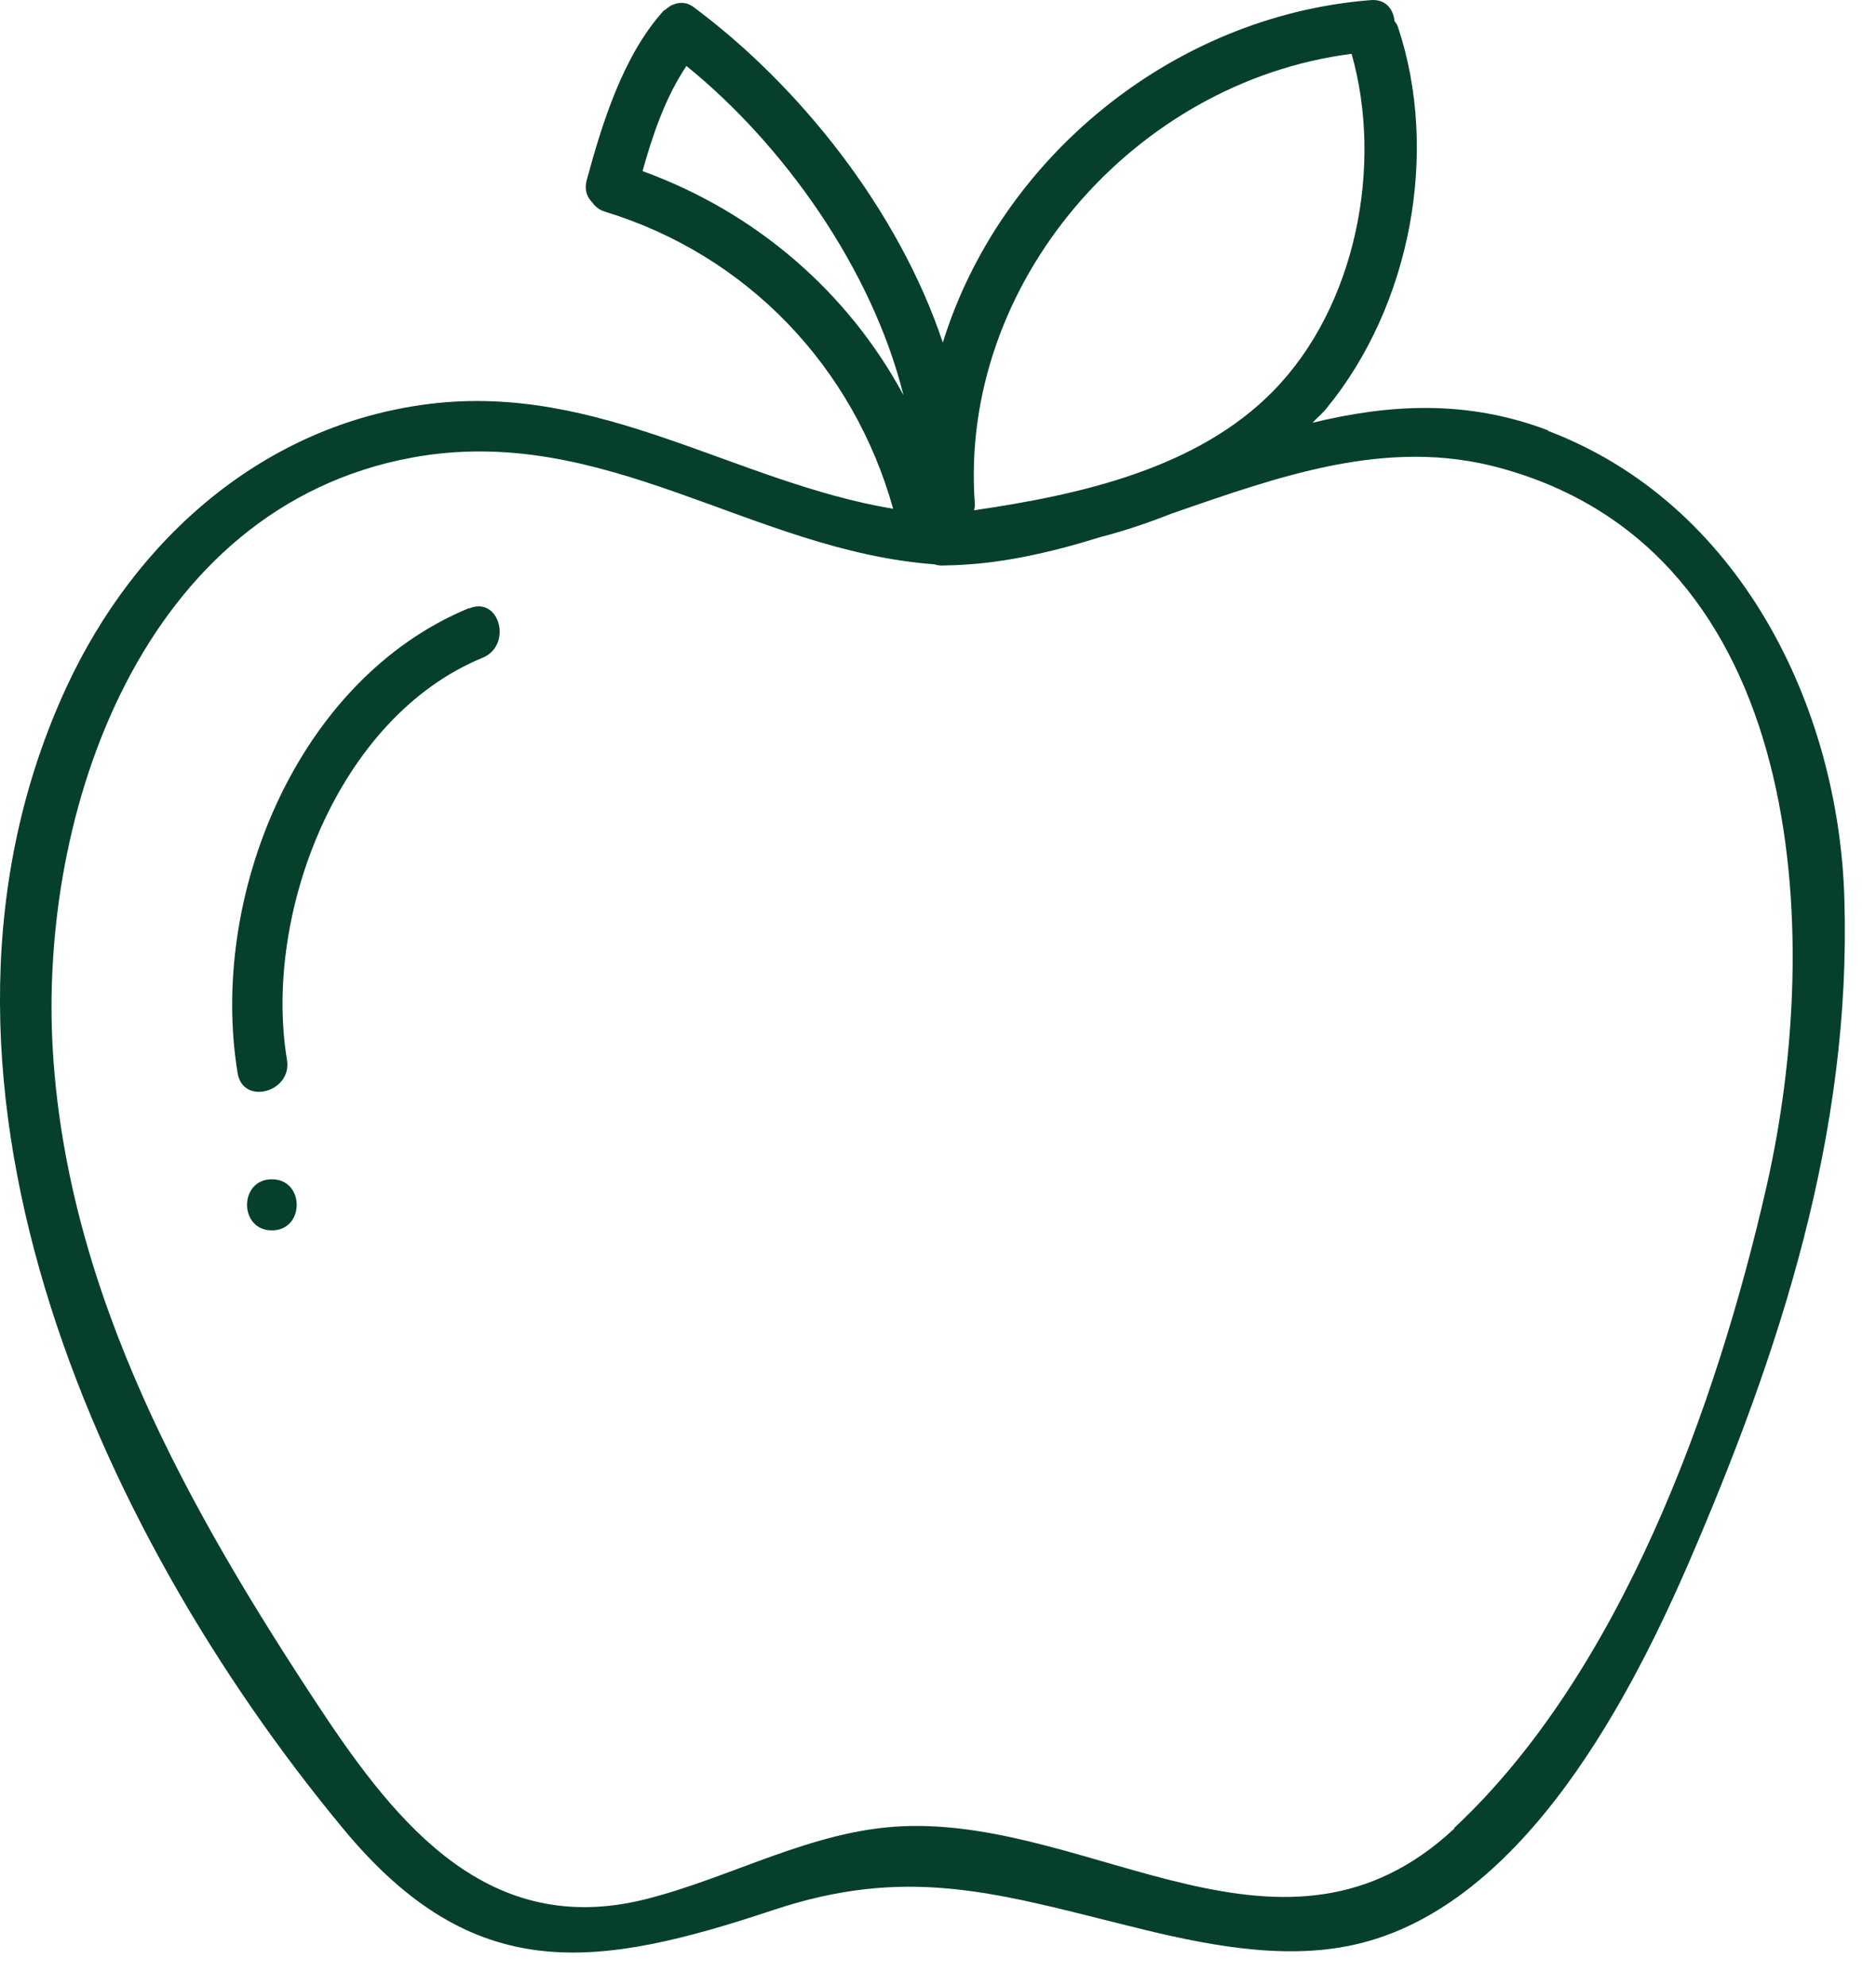 <svg width="51" height="54" viewBox="0 0 51 54" fill="none" xmlns="http://www.w3.org/2000/svg">
<path d="M42.091 11.704C39.861 10.854 37.751 10.994 35.681 11.494C35.801 11.364 35.941 11.254 36.061 11.104C38.351 8.314 39.141 4.134 38.001 0.724C37.981 0.664 37.941 0.614 37.911 0.574C37.881 0.254 37.671 -0.036 37.251 0.004C31.861 0.434 27.181 4.314 25.631 9.314C24.421 5.694 21.721 2.324 18.871 0.204C18.661 0.044 18.461 0.054 18.281 0.134C18.261 0.134 18.241 0.154 18.221 0.164C18.181 0.194 18.141 0.214 18.101 0.254C18.071 0.274 18.041 0.284 18.021 0.314C16.931 1.534 16.371 3.354 15.951 4.894C15.881 5.154 15.951 5.354 16.101 5.504C16.181 5.614 16.281 5.704 16.441 5.754C20.311 6.934 23.201 9.974 24.281 13.834C19.981 13.114 16.311 10.404 11.661 10.984C7.171 11.544 3.681 14.644 1.811 18.674C-2.999 29.074 2.551 41.544 9.331 49.724C12.881 54.014 16.191 53.544 21.051 51.924C24.581 50.754 26.971 51.434 30.401 52.294C32.301 52.774 34.441 53.274 36.411 52.954C41.141 52.204 44.181 46.464 45.891 42.534C48.391 36.754 50.331 30.814 50.141 24.454C49.991 19.174 47.271 13.684 42.081 11.714L42.091 11.704ZM36.741 1.454C37.611 4.504 36.861 8.334 34.621 10.624C32.551 12.744 29.361 13.454 26.481 13.874C26.491 13.814 26.511 13.764 26.501 13.694C26.061 7.724 30.811 2.224 36.741 1.464V1.454ZM17.471 4.644C17.741 3.664 18.101 2.624 18.661 1.794C21.281 3.914 23.701 7.294 24.561 10.744C23.051 7.934 20.531 5.764 17.471 4.654V4.644ZM39.541 49.714C34.911 54.044 29.751 49.444 24.561 49.654C22.081 49.754 19.891 51.054 17.531 51.644C13.301 52.694 10.811 49.644 8.701 46.454C5.141 41.064 1.861 35.224 1.441 28.644C1.021 22.054 3.891 13.794 11.191 12.444C16.421 11.474 20.431 14.974 25.401 15.344C25.491 15.374 25.581 15.384 25.701 15.374C27.131 15.354 28.531 15.034 29.911 14.604C30.571 14.434 31.221 14.214 31.851 13.964C34.801 12.944 37.721 11.884 40.781 12.724C49.111 14.994 49.601 25.354 48.021 32.274C46.671 38.204 44.061 45.474 39.531 49.704L39.541 49.714Z" fill="#06402B"/>
<path d="M12.751 16.534C8.051 18.474 5.671 24.404 6.461 29.184C6.611 30.064 7.951 29.694 7.801 28.814C7.151 24.874 9.171 19.504 13.121 17.884C13.941 17.544 13.581 16.194 12.751 16.544V16.534Z" fill="#06402B"/>
<path d="M7.391 32.064C6.491 32.064 6.491 33.454 7.391 33.454C8.291 33.454 8.291 32.064 7.391 32.064Z" fill="#06402B"/>
</svg>
